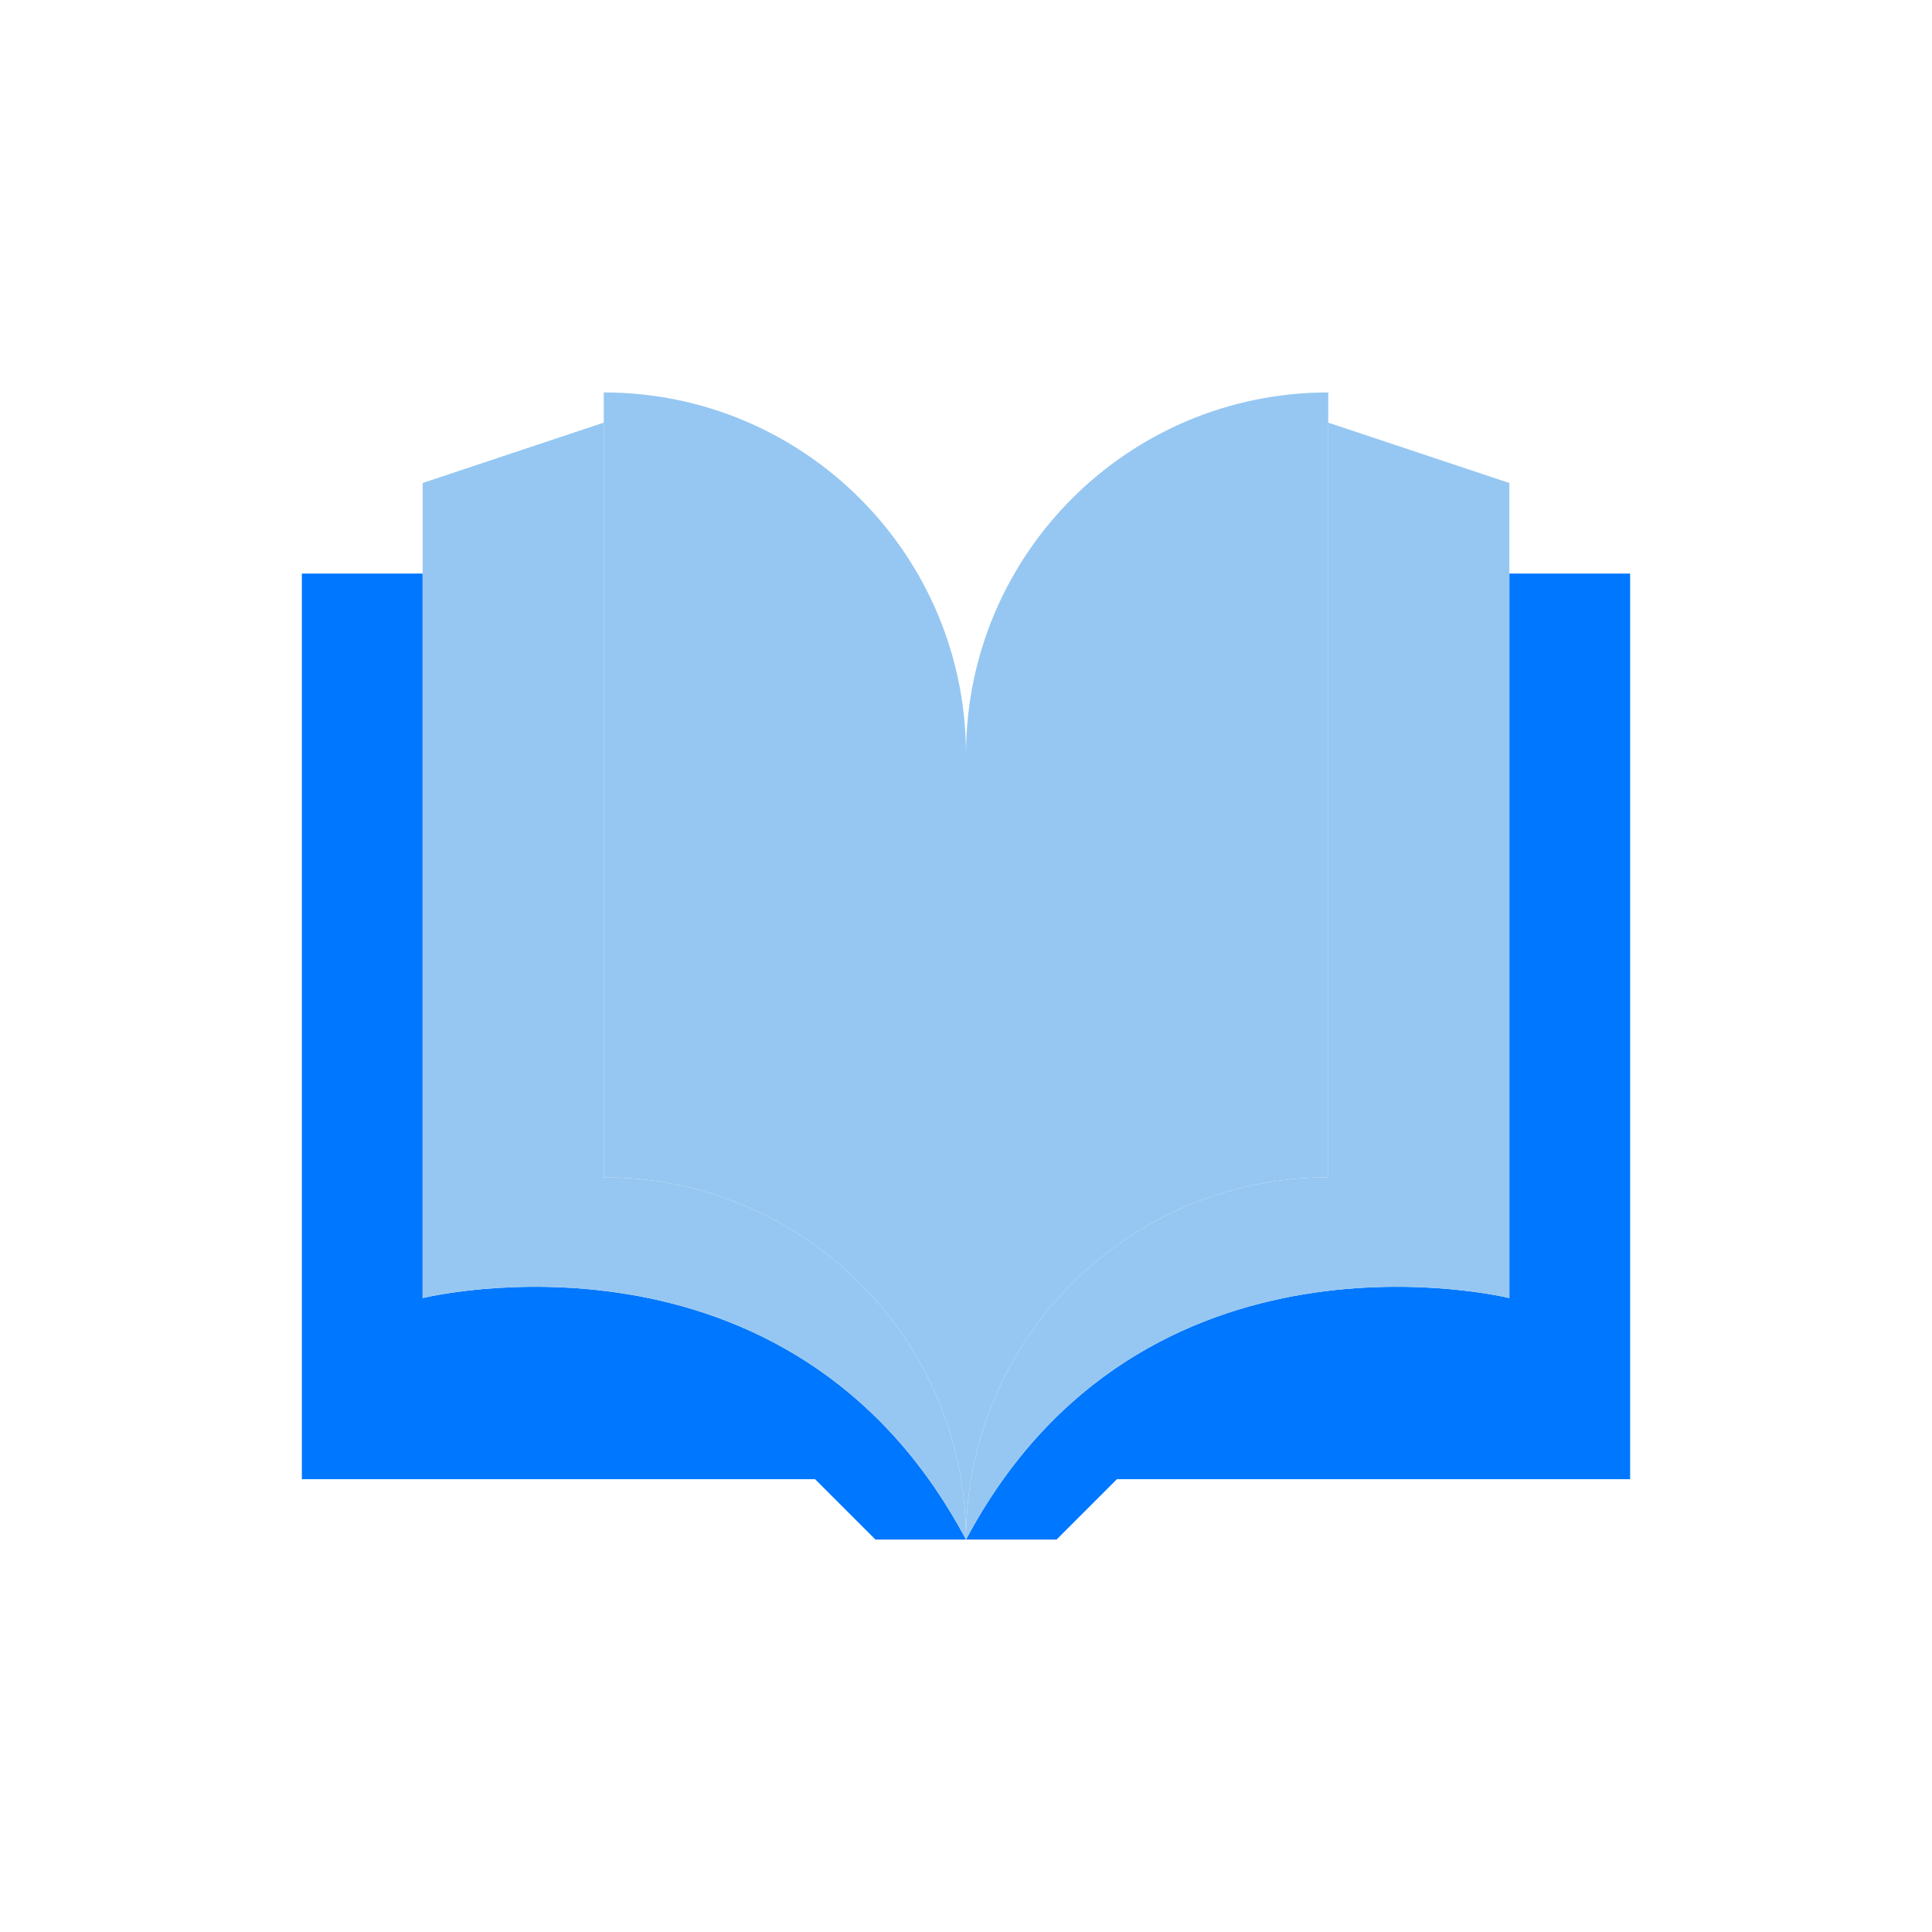 <?xml version="1.0" ?><!-- Uploaded to: SVG Repo, www.svgrepo.com, Generator: SVG Repo Mixer Tools -->
<svg width="800px" height="800px" viewBox="0 0 64 64" data-name="Layer 1" id="Layer_1" xmlns="http://www.w3.org/2000/svg"><defs><style>
      .cls-1 {
        fill: #96C7F2;
      }

      .cls-2 {
        fill: #96C7F2;
      }

      .cls-3 {
        fill: #0077ff;
      }
    </style></defs><path class="cls-3" d="M32,51h-3l-2-2H10V19h4v24s12.15-3,18,8Z"/><path class="cls-3" d="M50,43V19h4v30h-17s-2,2-2,2h-3c5.85-11,18-8,18-8Z"/><path class="cls-2" d="M32,51c-5.85-11-18-8-18-8V16l6-2v25c6.63,0,12,5.37,12,12Z"/><path class="cls-2" d="M44,14l6,2v27s-12.15-3-18,8c0-6.63,5.37-12,12-12V14Z"/><path class="cls-1" d="M32,25c0-6.63-5.37-12-12-12v26c6.63,0,12,5.37,12,12,0-6.63,5.37-12,12-12V13c-6.63,0-12,5.37-12,12Z"/></svg>